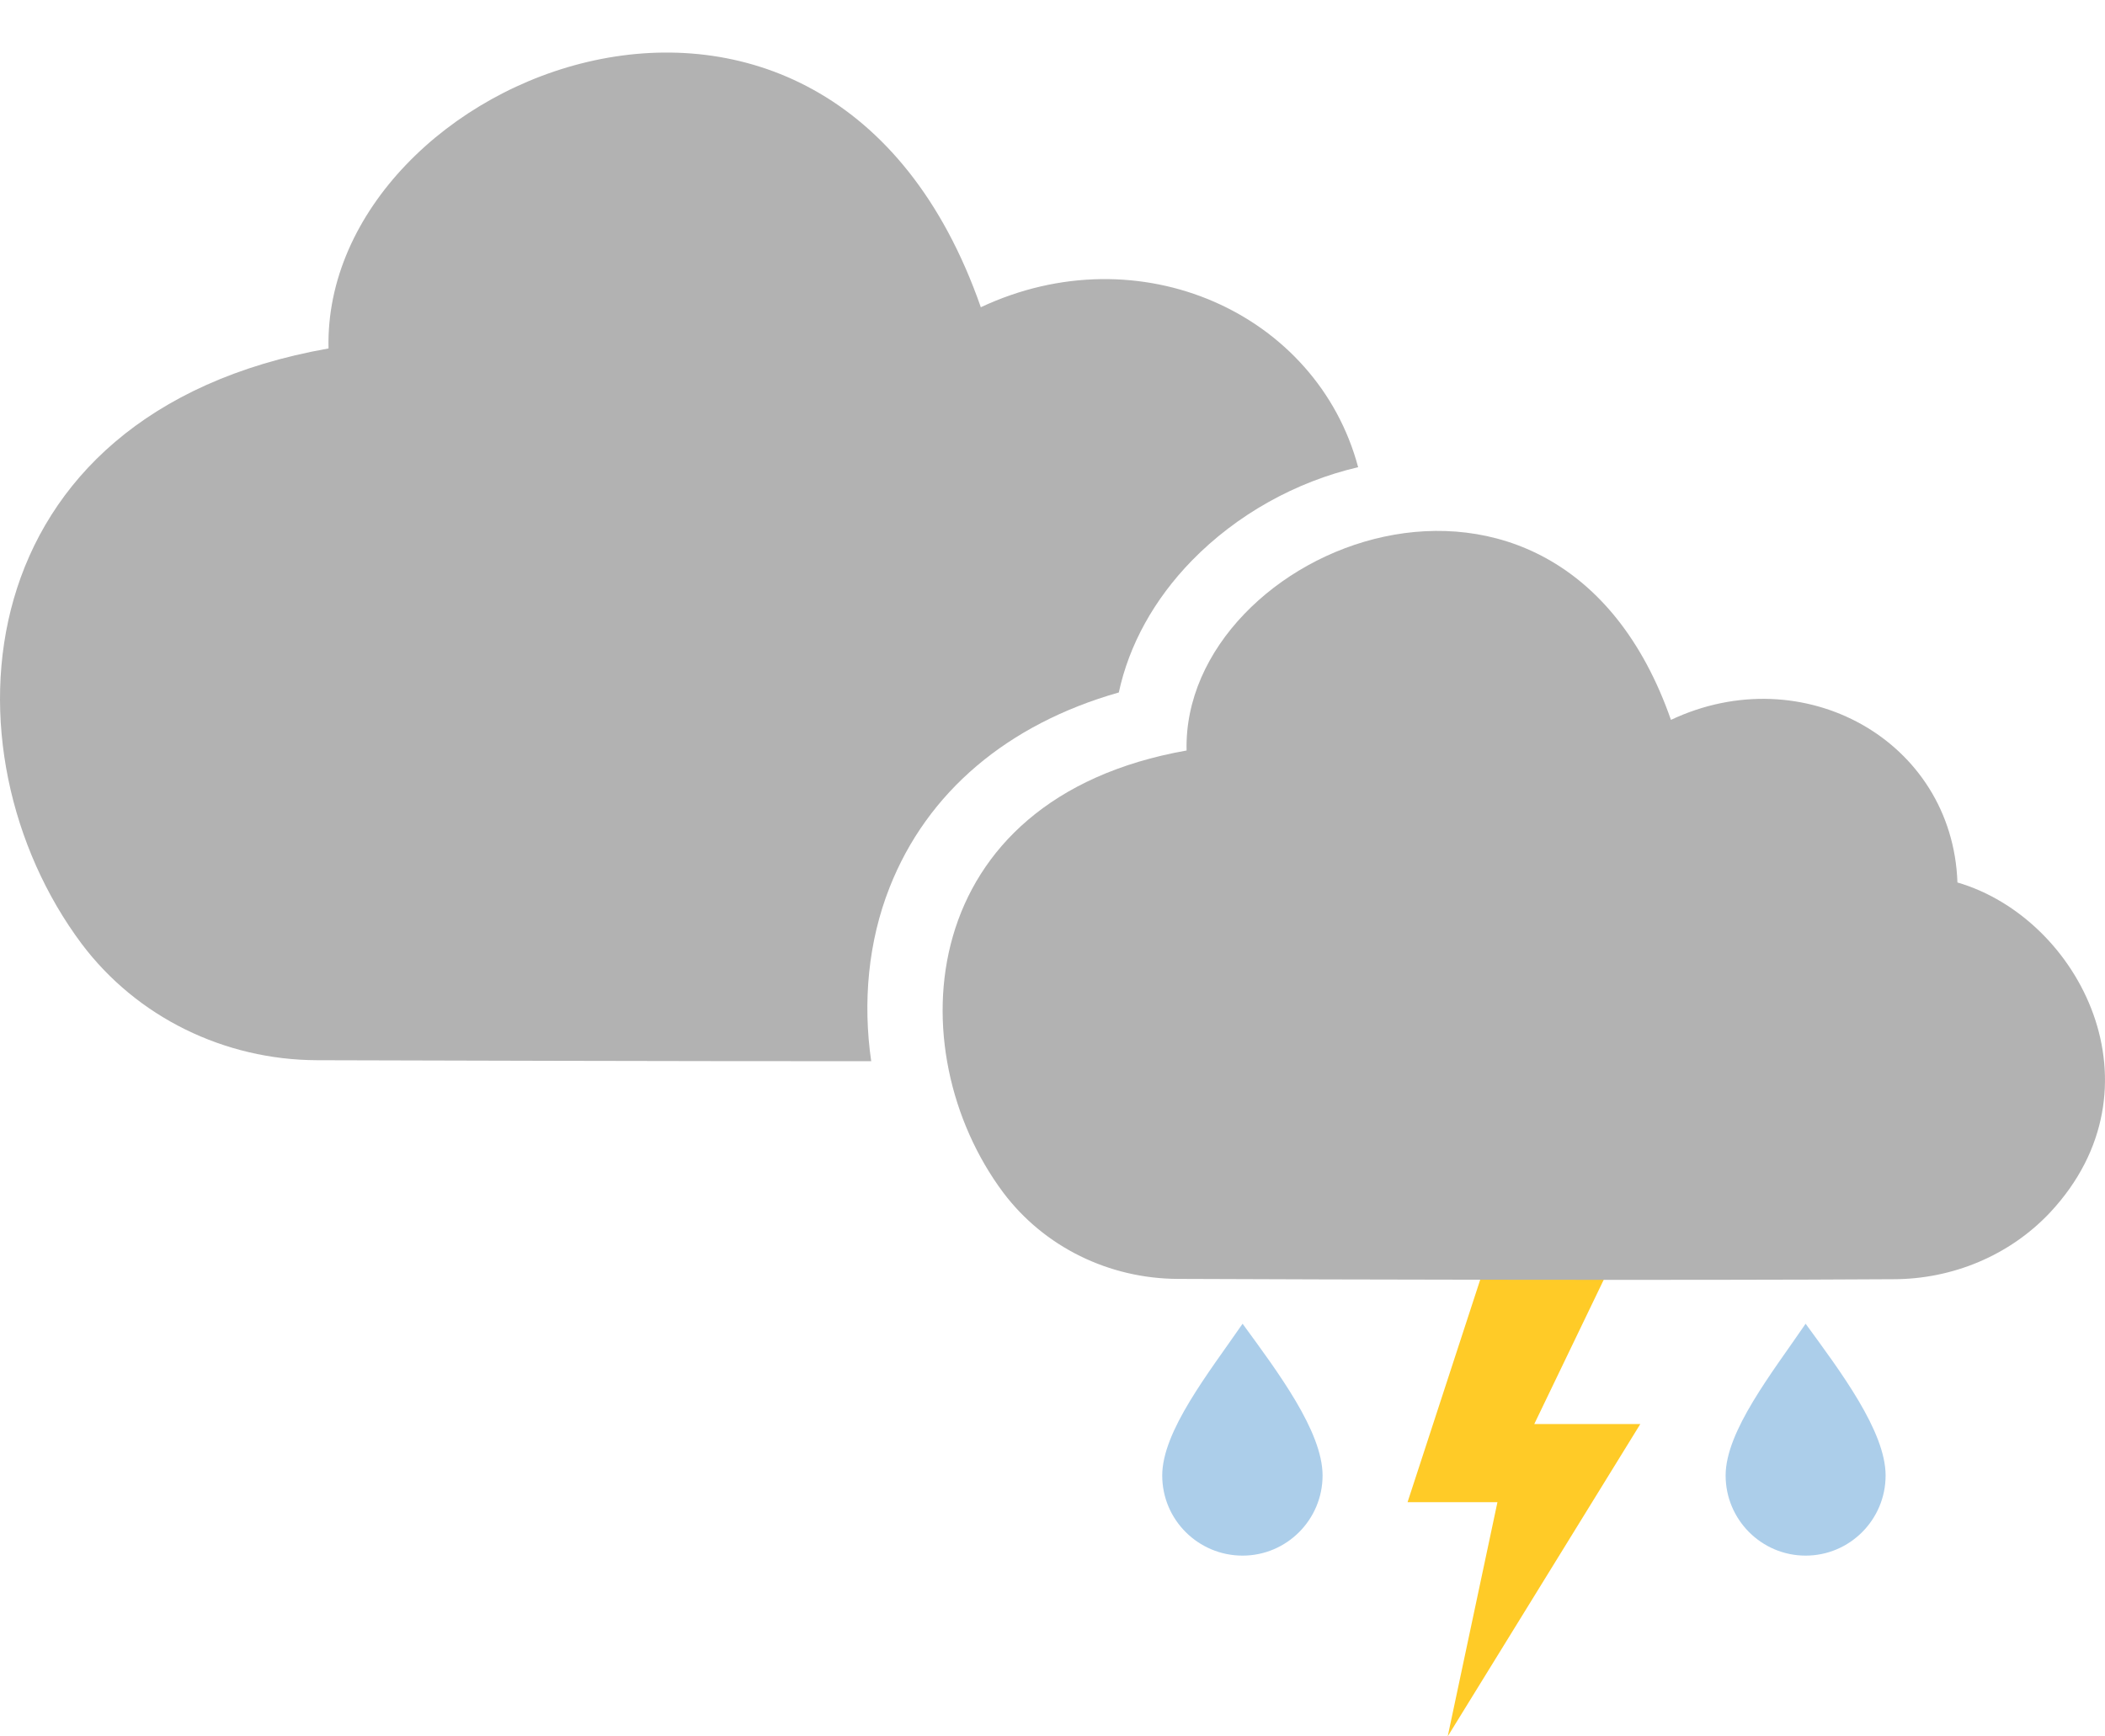 <svg width="40" height="33" viewBox="0 0 40 33" fill="none" xmlns="http://www.w3.org/2000/svg">
<path d="M16.905 16.864C17.618 15.053 19.145 13.762 21.26 13.16C21.454 12.257 21.929 11.392 22.649 10.653C23.5 9.781 24.62 9.155 25.808 8.879C25.026 5.952 21.654 4.422 18.638 5.839C15.722 -2.517 6.118 1.42 6.243 6.622C-0.733 7.857 -1.165 14.301 1.551 17.936C2.602 19.334 4.266 20.143 6.024 20.149C8.327 20.155 12.463 20.168 16.555 20.168C16.392 19.046 16.498 17.892 16.905 16.864Z" fill="#B2B2B2"/>
<path d="M28.599 22.876L26.747 28.548H28.455L27.51 32.999L31.17 27.063H29.155L31.17 22.876H28.599Z" fill="#FFCB27"/>
<path d="M19.063 22.663C17.048 19.961 17.367 15.178 22.548 14.263C22.454 10.402 29.587 7.481 31.752 13.681C34.261 12.496 37.102 14.069 37.196 16.771C39.529 17.454 41.162 20.676 38.96 23.039C38.19 23.86 37.102 24.311 35.975 24.311C32.034 24.336 25.264 24.317 22.379 24.305C21.078 24.299 19.845 23.703 19.063 22.663Z" fill="#B2B2B2"/>
<path d="M23.612 25.157C24.275 26.066 25.132 27.201 25.132 28.041C25.132 28.881 24.45 29.564 23.612 29.564C22.773 29.564 22.085 28.887 22.085 28.041C22.085 27.201 22.967 26.091 23.612 25.157Z" fill="#ACCEEA"/>
<path d="M34.311 25.157C34.974 26.066 35.831 27.201 35.831 28.041C35.831 28.881 35.15 29.564 34.311 29.564C33.473 29.564 32.791 28.881 32.791 28.041C32.791 27.201 33.673 26.091 34.311 25.157Z" fill="#ACCEEA"/>
</svg>

